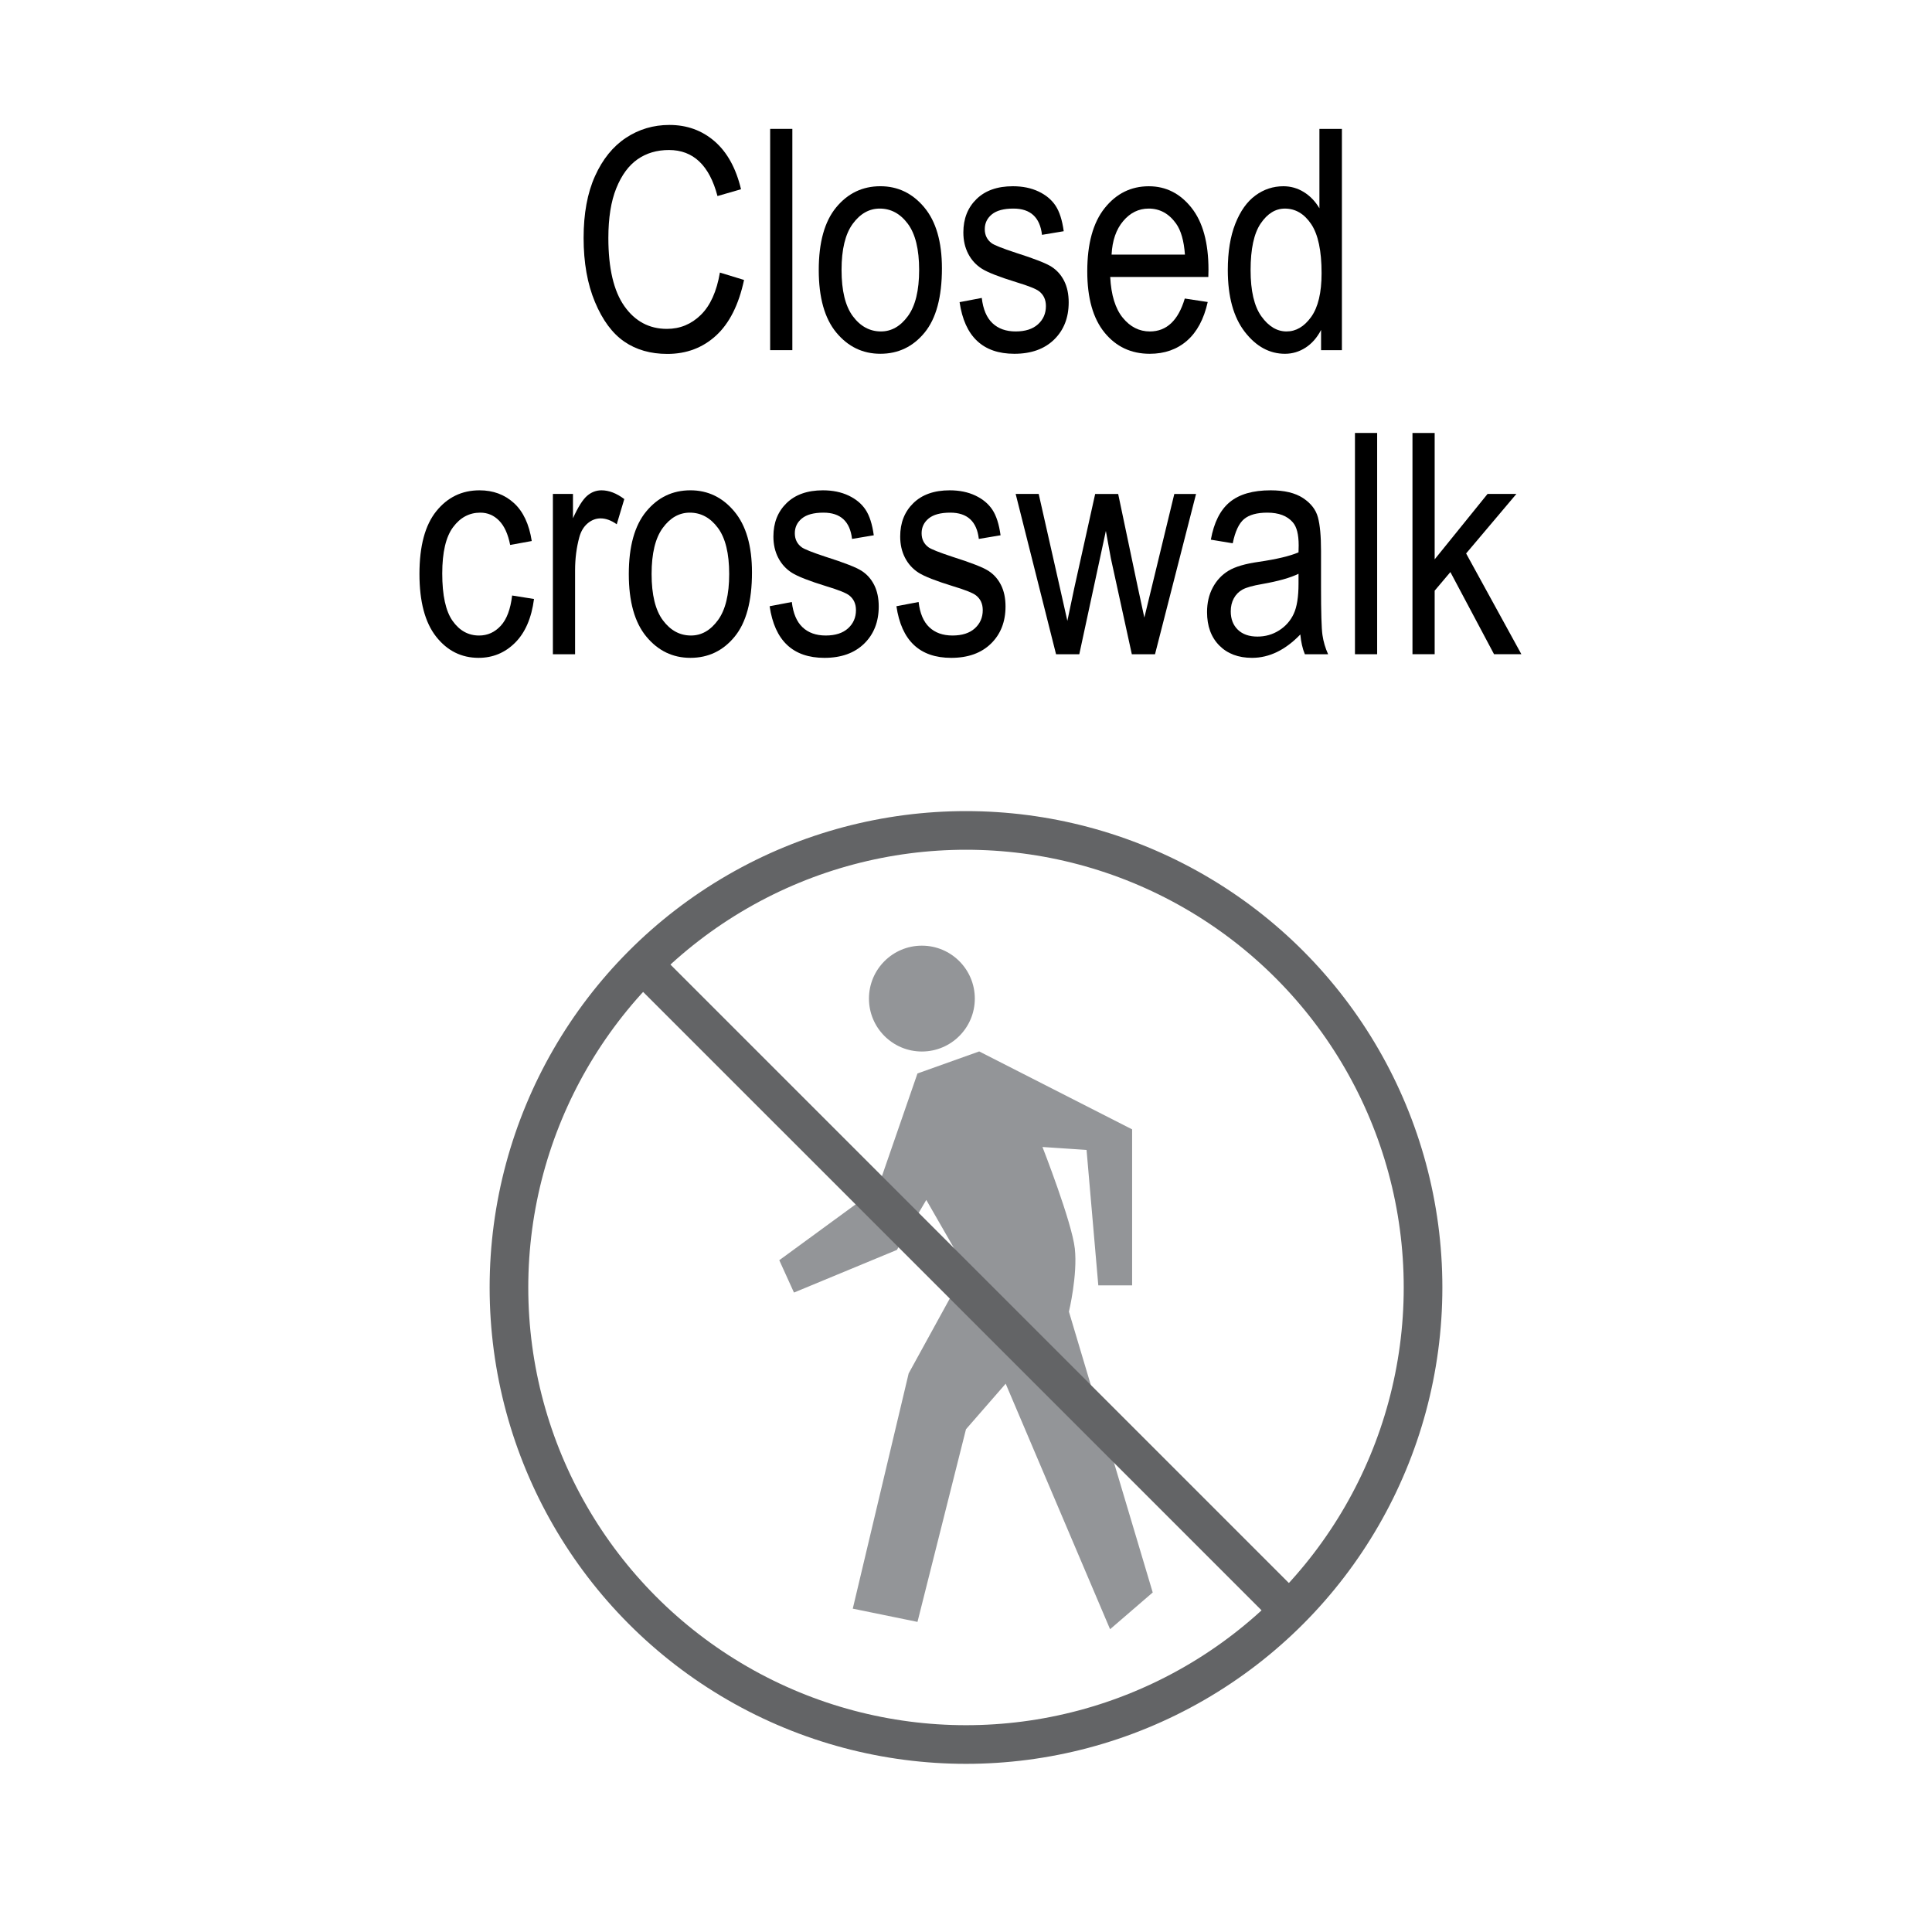 <?xml version="1.0" encoding="utf-8"?>
<!-- Generator: Adobe Illustrator 14.0.0, SVG Export Plug-In  -->
<!DOCTYPE svg PUBLIC "-//W3C//DTD SVG 1.1//EN" "http://www.w3.org/Graphics/SVG/1.1/DTD/svg11.dtd">
<svg version="1.1"
	 xmlns="http://www.w3.org/2000/svg" xmlns:xlink="http://www.w3.org/1999/xlink" xmlns:a="http://ns.adobe.com/AdobeSVGViewerExtensions/3.0/"
	 x="0px" y="0px" width="150px" height="150px" viewBox="0.5 300 150 150" enable-background="new 0.5 300 150 150"
	 xml:space="preserve">
<defs>
</defs>
<circle fill="#939598" cx="72.075" cy="377.53" r="4.109"/>
<path fill="#939598" d="M85.772,399.796h2.626v-12.112l-11.873-6.051l-4.793,1.711l-3.082,8.906l-7.647,5.593l1.141,2.511
	l7.991-3.311l2.282-3.881l3.081,5.365l-4.45,8.105l-4.339,18.264l5.024,1.028l3.765-14.956l3.083-3.538l8.105,19.063l3.311-2.854
	l-6.506-21.8c0,0,0.685-2.855,0.457-4.91c-0.23-2.055-2.511-7.877-2.511-7.877l3.423,0.23L85.772,399.796z"/>
<circle fill="none" stroke="#636466" stroke-width="3" cx="75.5" cy="399.959" r="35.485"/>
<line fill="none" stroke="#636466" stroke-width="3" x1="50.408" y1="374.867" x2="100.591" y2="425.049"/>
<line display="none" fill="none" stroke="#000000" x1="0.5" y1="0" x2="0.5" y2="750"/>
<line display="none" fill="none" stroke="#000000" x1="150.577" y1="0" x2="150.577" y2="750"/>
<line display="none" fill="none" stroke="#000000" x1="0.5" y1="300" x2="750.5" y2="300"/>
<line display="none" fill="none" stroke="#000000" x1="0.5" y1="450" x2="750.5" y2="450"/>
<path d="M56.393,321.162l1.875,0.574c-0.414,1.93-1.139,3.369-2.174,4.318s-2.295,1.424-3.779,1.424
	c-1.305,0-2.42-0.318-3.346-0.956c-0.926-0.637-1.684-1.658-2.273-3.066c-0.59-1.406-0.885-3.068-0.885-4.983
	c0-1.892,0.295-3.493,0.886-4.802c0.59-1.31,1.39-2.299,2.398-2.967s2.135-1.003,3.378-1.003c1.361,0,2.53,0.423,3.507,1.269
	s1.662,2.087,2.053,3.724l-1.828,0.527c-0.626-2.383-1.882-3.574-3.767-3.574c-0.939,0-1.753,0.241-2.441,0.722
	s-1.238,1.229-1.648,2.246c-0.411,1.016-0.616,2.303-0.616,3.858c0,2.354,0.414,4.118,1.242,5.296
	c0.828,1.176,1.93,1.765,3.305,1.765c1.016,0,1.893-0.361,2.631-1.084S56.143,322.631,56.393,321.162z"/>
<path d="M60.295,327.186v-17.18h1.723v17.18H60.295z"/>
<path d="M64.068,320.963c0-2.148,0.451-3.77,1.354-4.863s2.045-1.641,3.428-1.641c1.359,0,2.496,0.547,3.41,1.641
	s1.371,2.672,1.371,4.734c0,2.234-0.449,3.898-1.348,4.992s-2.043,1.641-3.434,1.641c-1.367,0-2.506-0.549-3.416-1.646
	S64.068,323.104,64.068,320.963z M65.838,320.957c0,1.611,0.293,2.81,0.879,3.597c0.586,0.785,1.313,1.179,2.18,1.179
	c0.813,0,1.51-0.397,2.092-1.19c0.582-0.795,0.873-1.989,0.873-3.585c0-1.604-0.293-2.798-0.879-3.585
	c-0.586-0.785-1.313-1.179-2.18-1.179c-0.82,0-1.52,0.396-2.098,1.185C66.127,318.169,65.838,319.361,65.838,320.957z"/>
<path d="M75.002,323.459l1.723-0.328c0.101,0.879,0.378,1.532,0.83,1.96s1.052,0.642,1.8,0.642c0.749,0,1.327-0.186,1.736-0.557
	s0.614-0.842,0.614-1.412c0-0.492-0.176-0.875-0.527-1.148c-0.242-0.188-0.828-0.422-1.758-0.703
	c-1.344-0.414-2.242-0.766-2.695-1.055s-0.805-0.676-1.055-1.16s-0.375-1.035-0.375-1.652c0-1.063,0.34-1.926,1.02-2.59
	s1.621-0.996,2.824-0.996c0.758,0,1.424,0.137,1.998,0.41s1.014,0.641,1.318,1.102s0.516,1.121,0.633,1.98l-1.688,0.281
	c-0.156-1.359-0.895-2.039-2.215-2.039c-0.75,0-1.309,0.149-1.676,0.449s-0.551,0.683-0.551,1.149c0,0.459,0.176,0.821,0.528,1.086
	c0.211,0.155,0.837,0.404,1.878,0.746c1.432,0.455,2.357,0.816,2.778,1.087s0.747,0.638,0.981,1.104
	c0.233,0.466,0.35,1.02,0.35,1.661c0,1.189-0.377,2.152-1.131,2.888s-1.783,1.104-3.088,1.104
	C76.811,327.467,75.393,326.131,75.002,323.459z"/>
<path d="M92.486,323.178l1.781,0.27c-0.297,1.328-0.834,2.33-1.611,3.006s-1.74,1.014-2.889,1.014c-1.445,0-2.615-0.549-3.51-1.646
	s-1.342-2.682-1.342-4.752c0-2.148,0.451-3.787,1.354-4.916s2.045-1.693,3.428-1.693c1.32,0,2.422,0.555,3.305,1.664
	s1.324,2.715,1.324,4.816l-0.012,0.563h-7.617c0.07,1.398,0.395,2.453,0.973,3.164s1.281,1.066,2.109,1.066
	C91.076,325.732,91.979,324.881,92.486,323.178z M86.803,319.768h5.695c-0.078-1.078-0.309-1.883-0.691-2.414
	c-0.555-0.773-1.262-1.16-2.121-1.16c-0.773,0-1.434,0.322-1.98,0.967S86.857,318.674,86.803,319.768z"/>
<path d="M103.068,327.186v-1.57c-0.313,0.602-0.715,1.061-1.207,1.377s-1.023,0.475-1.594,0.475c-1.203,0-2.244-0.568-3.123-1.705
	s-1.318-2.736-1.318-4.799c0-1.414,0.195-2.613,0.585-3.598c0.39-0.984,0.911-1.715,1.562-2.191c0.651-0.477,1.375-0.715,2.17-0.715
	c0.569,0,1.098,0.15,1.585,0.451s0.891,0.721,1.211,1.26v-6.164h1.746v17.18H103.068z M97.596,320.975
	c0,1.609,0.279,2.805,0.838,3.586s1.21,1.172,1.953,1.172c0.734,0,1.372-0.375,1.911-1.125s0.809-1.883,0.809-3.398
	c0-1.742-0.27-3.014-0.809-3.814s-1.22-1.201-2.041-1.201c-0.727,0-1.353,0.385-1.876,1.154
	C97.857,318.117,97.596,319.326,97.596,320.975z"/>
<path d="M40.262,346.235l1.699,0.27c-0.195,1.484-0.686,2.617-1.471,3.398s-1.729,1.172-2.83,1.172
	c-1.336,0-2.436-0.549-3.299-1.646s-1.295-2.721-1.295-4.869c0-2.164,0.436-3.787,1.307-4.869s1.99-1.623,3.357-1.623
	c1.055,0,1.943,0.328,2.666,0.984s1.186,1.641,1.389,2.953l-1.676,0.305c-0.164-0.84-0.449-1.468-0.855-1.884
	s-0.895-0.624-1.465-0.624c-0.852,0-1.557,0.377-2.115,1.131s-0.838,1.951-0.838,3.592c0,1.695,0.268,2.922,0.803,3.68
	s1.221,1.137,2.057,1.137c0.656,0,1.217-0.252,1.682-0.756S40.137,347.298,40.262,346.235z"/>
<path d="M43.426,350.794v-12.445h1.559v1.887c0.398-0.875,0.764-1.455,1.096-1.74s0.705-0.428,1.119-0.428
	c0.578,0,1.168,0.227,1.77,0.68l-0.586,1.957c-0.43-0.305-0.848-0.457-1.254-0.457c-0.367,0-0.703,0.129-1.008,0.387
	s-0.52,0.617-0.645,1.078c-0.219,0.805-0.328,1.66-0.328,2.566v6.516H43.426z"/>
<path d="M49.32,344.571c0-2.148,0.451-3.77,1.354-4.863s2.045-1.641,3.428-1.641c1.359,0,2.496,0.547,3.41,1.641
	s1.371,2.672,1.371,4.734c0,2.234-0.449,3.898-1.348,4.992s-2.043,1.641-3.434,1.641c-1.367,0-2.506-0.549-3.416-1.646
	S49.32,346.712,49.32,344.571z M51.09,344.565c0,1.611,0.293,2.811,0.879,3.596c0.586,0.787,1.313,1.18,2.18,1.18
	c0.813,0,1.51-0.396,2.092-1.191c0.582-0.793,0.873-1.988,0.873-3.584c0-1.604-0.293-2.799-0.879-3.584
	c-0.586-0.787-1.313-1.18-2.18-1.18c-0.82,0-1.52,0.395-2.098,1.186C51.379,341.776,51.09,342.97,51.09,344.565z"/>
<path d="M60.254,347.067l1.723-0.328c0.101,0.879,0.378,1.532,0.83,1.96s1.052,0.642,1.8,0.642c0.749,0,1.327-0.186,1.736-0.557
	s0.614-0.842,0.614-1.412c0-0.492-0.176-0.875-0.527-1.148c-0.242-0.188-0.828-0.422-1.758-0.703
	c-1.344-0.414-2.242-0.766-2.695-1.055s-0.805-0.676-1.055-1.16s-0.375-1.035-0.375-1.652c0-1.063,0.34-1.926,1.02-2.59
	s1.621-0.996,2.824-0.996c0.758,0,1.424,0.137,1.998,0.41s1.014,0.641,1.318,1.102s0.516,1.121,0.633,1.98l-1.688,0.281
	c-0.156-1.359-0.895-2.039-2.215-2.039c-0.75,0-1.309,0.15-1.676,0.449c-0.367,0.3-0.551,0.684-0.551,1.149
	c0,0.46,0.176,0.821,0.528,1.086c0.211,0.155,0.837,0.404,1.878,0.747c1.432,0.454,2.357,0.816,2.778,1.086s0.747,0.638,0.981,1.104
	c0.233,0.466,0.35,1.02,0.35,1.661c0,1.189-0.377,2.152-1.131,2.888c-0.754,0.736-1.783,1.104-3.088,1.104
	C62.063,351.075,60.645,349.739,60.254,347.067z"/>
<path d="M70.098,347.067l1.723-0.328c0.101,0.879,0.378,1.532,0.83,1.96s1.052,0.642,1.8,0.642c0.749,0,1.327-0.186,1.736-0.557
	s0.614-0.842,0.614-1.412c0-0.492-0.176-0.875-0.527-1.148c-0.242-0.188-0.828-0.422-1.758-0.703
	c-1.344-0.414-2.242-0.766-2.695-1.055s-0.805-0.676-1.055-1.16s-0.375-1.035-0.375-1.652c0-1.063,0.34-1.926,1.02-2.59
	s1.621-0.996,2.824-0.996c0.758,0,1.424,0.137,1.998,0.41s1.014,0.641,1.318,1.102s0.516,1.121,0.633,1.98l-1.688,0.281
	c-0.156-1.359-0.895-2.039-2.215-2.039c-0.75,0-1.309,0.15-1.676,0.449c-0.367,0.3-0.551,0.684-0.551,1.149
	c0,0.46,0.176,0.821,0.528,1.086c0.211,0.155,0.837,0.404,1.878,0.747c1.432,0.454,2.357,0.816,2.778,1.086s0.747,0.638,0.981,1.104
	c0.233,0.466,0.35,1.02,0.35,1.661c0,1.189-0.377,2.152-1.131,2.888c-0.754,0.736-1.783,1.104-3.088,1.104
	C71.906,351.075,70.488,349.739,70.098,347.067z"/>
<path d="M82.491,350.794l-3.135-12.445h1.788l1.625,7.184l0.601,2.672l0.54-2.566l1.619-7.289h1.786l1.518,7.219l0.514,2.379
	l0.584-2.402l1.742-7.195h1.688l-3.186,12.445h-1.8l-1.629-7.453l-0.387-2.121l-2.063,9.574H82.491z"/>
<path d="M101.457,349.259c-0.578,0.602-1.18,1.055-1.805,1.359s-1.273,0.457-1.945,0.457c-1.063,0-1.91-0.32-2.543-0.961
	s-0.949-1.504-0.949-2.59c0-0.719,0.148-1.355,0.445-1.91s0.703-0.988,1.219-1.301s1.297-0.543,2.344-0.691
	c1.406-0.207,2.438-0.453,3.094-0.738l0.012-0.539c0-0.852-0.152-1.449-0.457-1.793c-0.43-0.5-1.09-0.75-1.98-0.75
	c-0.805,0-1.406,0.167-1.805,0.5c-0.398,0.334-0.691,0.961-0.879,1.879l-1.699-0.281c0.242-1.336,0.732-2.309,1.471-2.918
	s1.795-0.914,3.17-0.914c1.07,0,1.91,0.201,2.52,0.604s0.994,0.9,1.154,1.494s0.24,1.461,0.24,2.602v2.813
	c0,1.969,0.037,3.209,0.111,3.721s0.221,1.01,0.439,1.494h-1.805C101.629,350.364,101.512,349.853,101.457,349.259z
	 M101.316,344.548c-0.633,0.313-1.574,0.578-2.824,0.797c-0.727,0.125-1.234,0.268-1.523,0.428s-0.514,0.387-0.674,0.68
	s-0.24,0.631-0.24,1.014c0,0.594,0.184,1.068,0.551,1.424s0.875,0.533,1.523,0.533c0.617,0,1.178-0.16,1.682-0.48
	s0.881-0.748,1.131-1.283s0.375-1.314,0.375-2.338V344.548z"/>
<path d="M105.699,350.794v-17.18h1.723v17.18H105.699z"/>
<path d="M110.164,350.794v-17.18h1.723v9.813l4.106-5.078h2.239l-3.903,4.621l4.291,7.824h-2.122l-3.391-6.379l-1.22,1.445v4.934
	H110.164z"/>
</svg>
